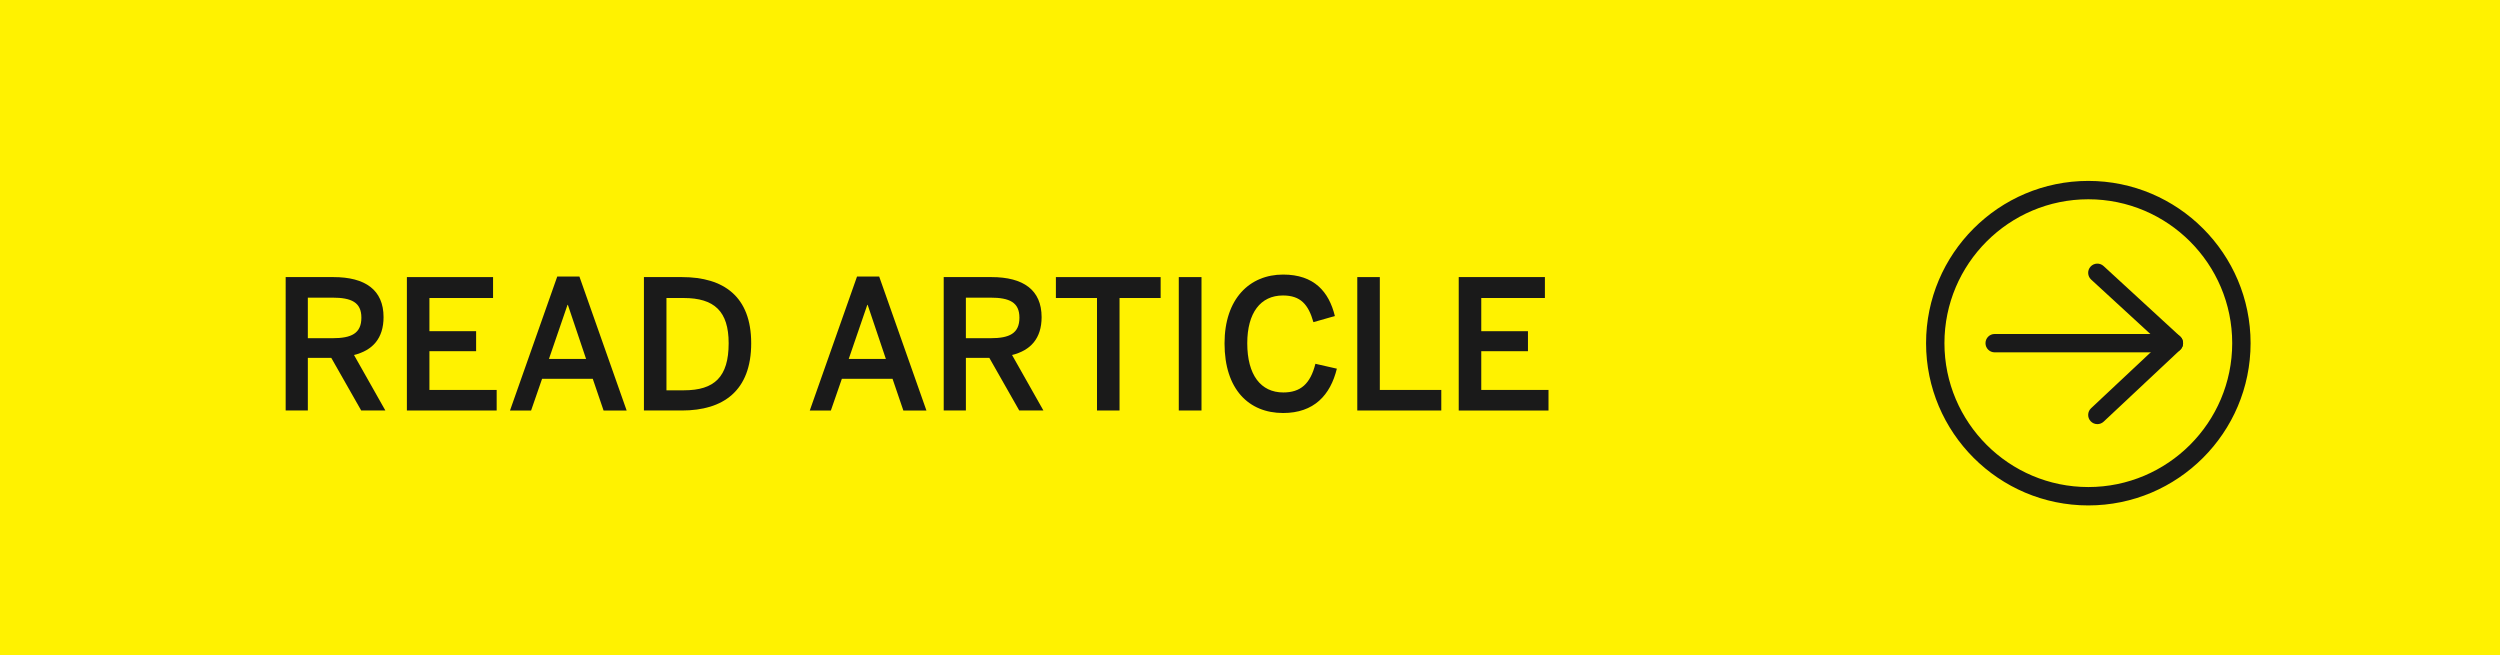 <?xml version="1.0" encoding="utf-8"?>
<!-- Generator: Adobe Illustrator 17.1.0, SVG Export Plug-In . SVG Version: 6.00 Build 0)  -->
<!DOCTYPE svg PUBLIC "-//W3C//DTD SVG 1.1//EN" "http://www.w3.org/Graphics/SVG/1.1/DTD/svg11.dtd">
<svg version="1.1" id="Layer_1" xmlns="http://www.w3.org/2000/svg" xmlns:xlink="http://www.w3.org/1999/xlink" x="0px" y="0px"
	 viewBox="0 9 416 109" enable-background="new 0 9 416 109" xml:space="preserve">
<rect y="9" fill="#FFF200" width="416" height="109"/>
<g>
	<path fill="#1A1A1A" d="M47.534,55.108h7.95c5.28,0,8.339,2.13,8.339,6.66c0,3.54-1.83,5.55-4.919,6.3l5.22,9.239h-4.02l-4.98-8.76
		h-3.899v8.76h-3.69V55.108H47.534z M55.334,65.277c3.12,0,4.8-0.78,4.8-3.419c0-2.55-1.65-3.33-4.83-3.33h-4.08v6.75L55.334,65.277
		L55.334,65.277z"/>
	<path fill="#1A1A1A" d="M67.706,55.108h14.339v3.48h-10.59v5.52h7.77v3.33h-7.77v6.449h11.19v3.42H67.706V55.108z"/>
	<path fill="#1A1A1A" d="M92.726,55.018h3.689l7.86,22.289h-3.84l-1.8-5.279h-8.43l-1.83,5.279h-3.51L92.726,55.018z M97.525,68.728
		l-3.03-9h-0.06l-3.09,9H97.525z"/>
	<path fill="#1A1A1A" d="M107.149,55.108h6.33c6.96,0,11.52,3.24,11.52,11.009c0,7.92-4.65,11.189-11.52,11.189h-6.33V55.108z
		 M113.809,73.947c5.07,0,7.439-2.22,7.439-7.83c0-5.339-2.4-7.529-7.5-7.529h-2.85v15.359H113.809z"/>
	<path fill="#1A1A1A" d="M142.609,55.018h3.689l7.86,22.289h-3.84l-1.8-5.279h-8.43l-1.83,5.279h-3.51L142.609,55.018z
		 M147.409,68.728l-3.03-9h-0.06l-3.09,9H147.409z"/>
	<path fill="#1A1A1A" d="M157.033,55.108h7.95c5.28,0,8.34,2.13,8.34,6.66c0,3.54-1.83,5.55-4.92,6.3l5.22,9.239h-4.02l-4.98-8.76
		h-3.899v8.76h-3.69L157.033,55.108L157.033,55.108z M164.832,65.277c3.12,0,4.8-0.78,4.8-3.419c0-2.55-1.65-3.33-4.83-3.33h-4.08
		v6.75L164.832,65.277L164.832,65.277z"/>
	<path fill="#1A1A1A" d="M182.541,58.588h-6.84v-3.48h17.43v3.48h-6.84v18.719h-3.75L182.541,58.588L182.541,58.588z"/>
	<path fill="#1A1A1A" d="M196.149,55.108h3.78v22.199h-3.78V55.108z"/>
	<path fill="#1A1A1A" d="M203.763,66.147c0-7.439,4.17-11.459,9.75-11.459c5.16,0,7.62,2.85,8.609,6.9l-3.569,1.02
		c-0.84-2.94-2.13-4.44-5.07-4.44c-3.749,0-5.939,2.91-5.939,7.949c0,5.28,2.25,8.189,6,8.189c2.88,0,4.5-1.439,5.34-4.77
		l3.569,0.811c-1.08,4.409-3.81,7.379-8.939,7.379C207.813,77.727,203.763,73.797,203.763,66.147z"/>
	<path fill="#1A1A1A" d="M225.852,55.108h3.75v18.779h10.229v3.42h-13.979V55.108z"/>
	<path fill="#1A1A1A" d="M242.732,55.108h14.34v3.48h-10.59v5.52h7.77v3.33h-7.77v6.449h11.189v3.42h-14.939V55.108z"/>
</g>
<g>
	<path fill="#1A1A1A" d="M347.497,93.103c-14.888,0-27-12.112-27-27s12.112-27,27-27s27,12.112,27,27S362.386,93.103,347.497,93.103
		z M347.497,42.159c-13.202,0-23.943,10.741-23.943,23.943s10.741,23.943,23.943,23.943c13.203,0,23.943-10.741,23.943-23.943
		S360.699,42.159,347.497,42.159z"/>
	<path fill="#1A1A1A" d="M361.736,67.631h-29.822c-0.845,0-1.528-0.684-1.528-1.528s0.684-1.528,1.528-1.528h29.822
		c0.845,0,1.528,0.684,1.528,1.528S362.58,67.631,361.736,67.631z"/>
	<path fill="#1A1A1A" d="M349.001,79.576c-0.408,0-0.814-0.162-1.116-0.483c-0.577-0.615-0.546-1.583,0.069-2.161l11.536-10.819
		L347.966,55.52c-0.621-0.572-0.662-1.538-0.091-2.16c0.572-0.622,1.537-0.661,2.16-0.091l12.736,11.708
		c0.313,0.288,0.492,0.693,0.494,1.118c0.002,0.425-0.172,0.831-0.483,1.123l-12.736,11.945
		C349.751,79.44,349.376,79.576,349.001,79.576z"/>
</g>
</svg>
